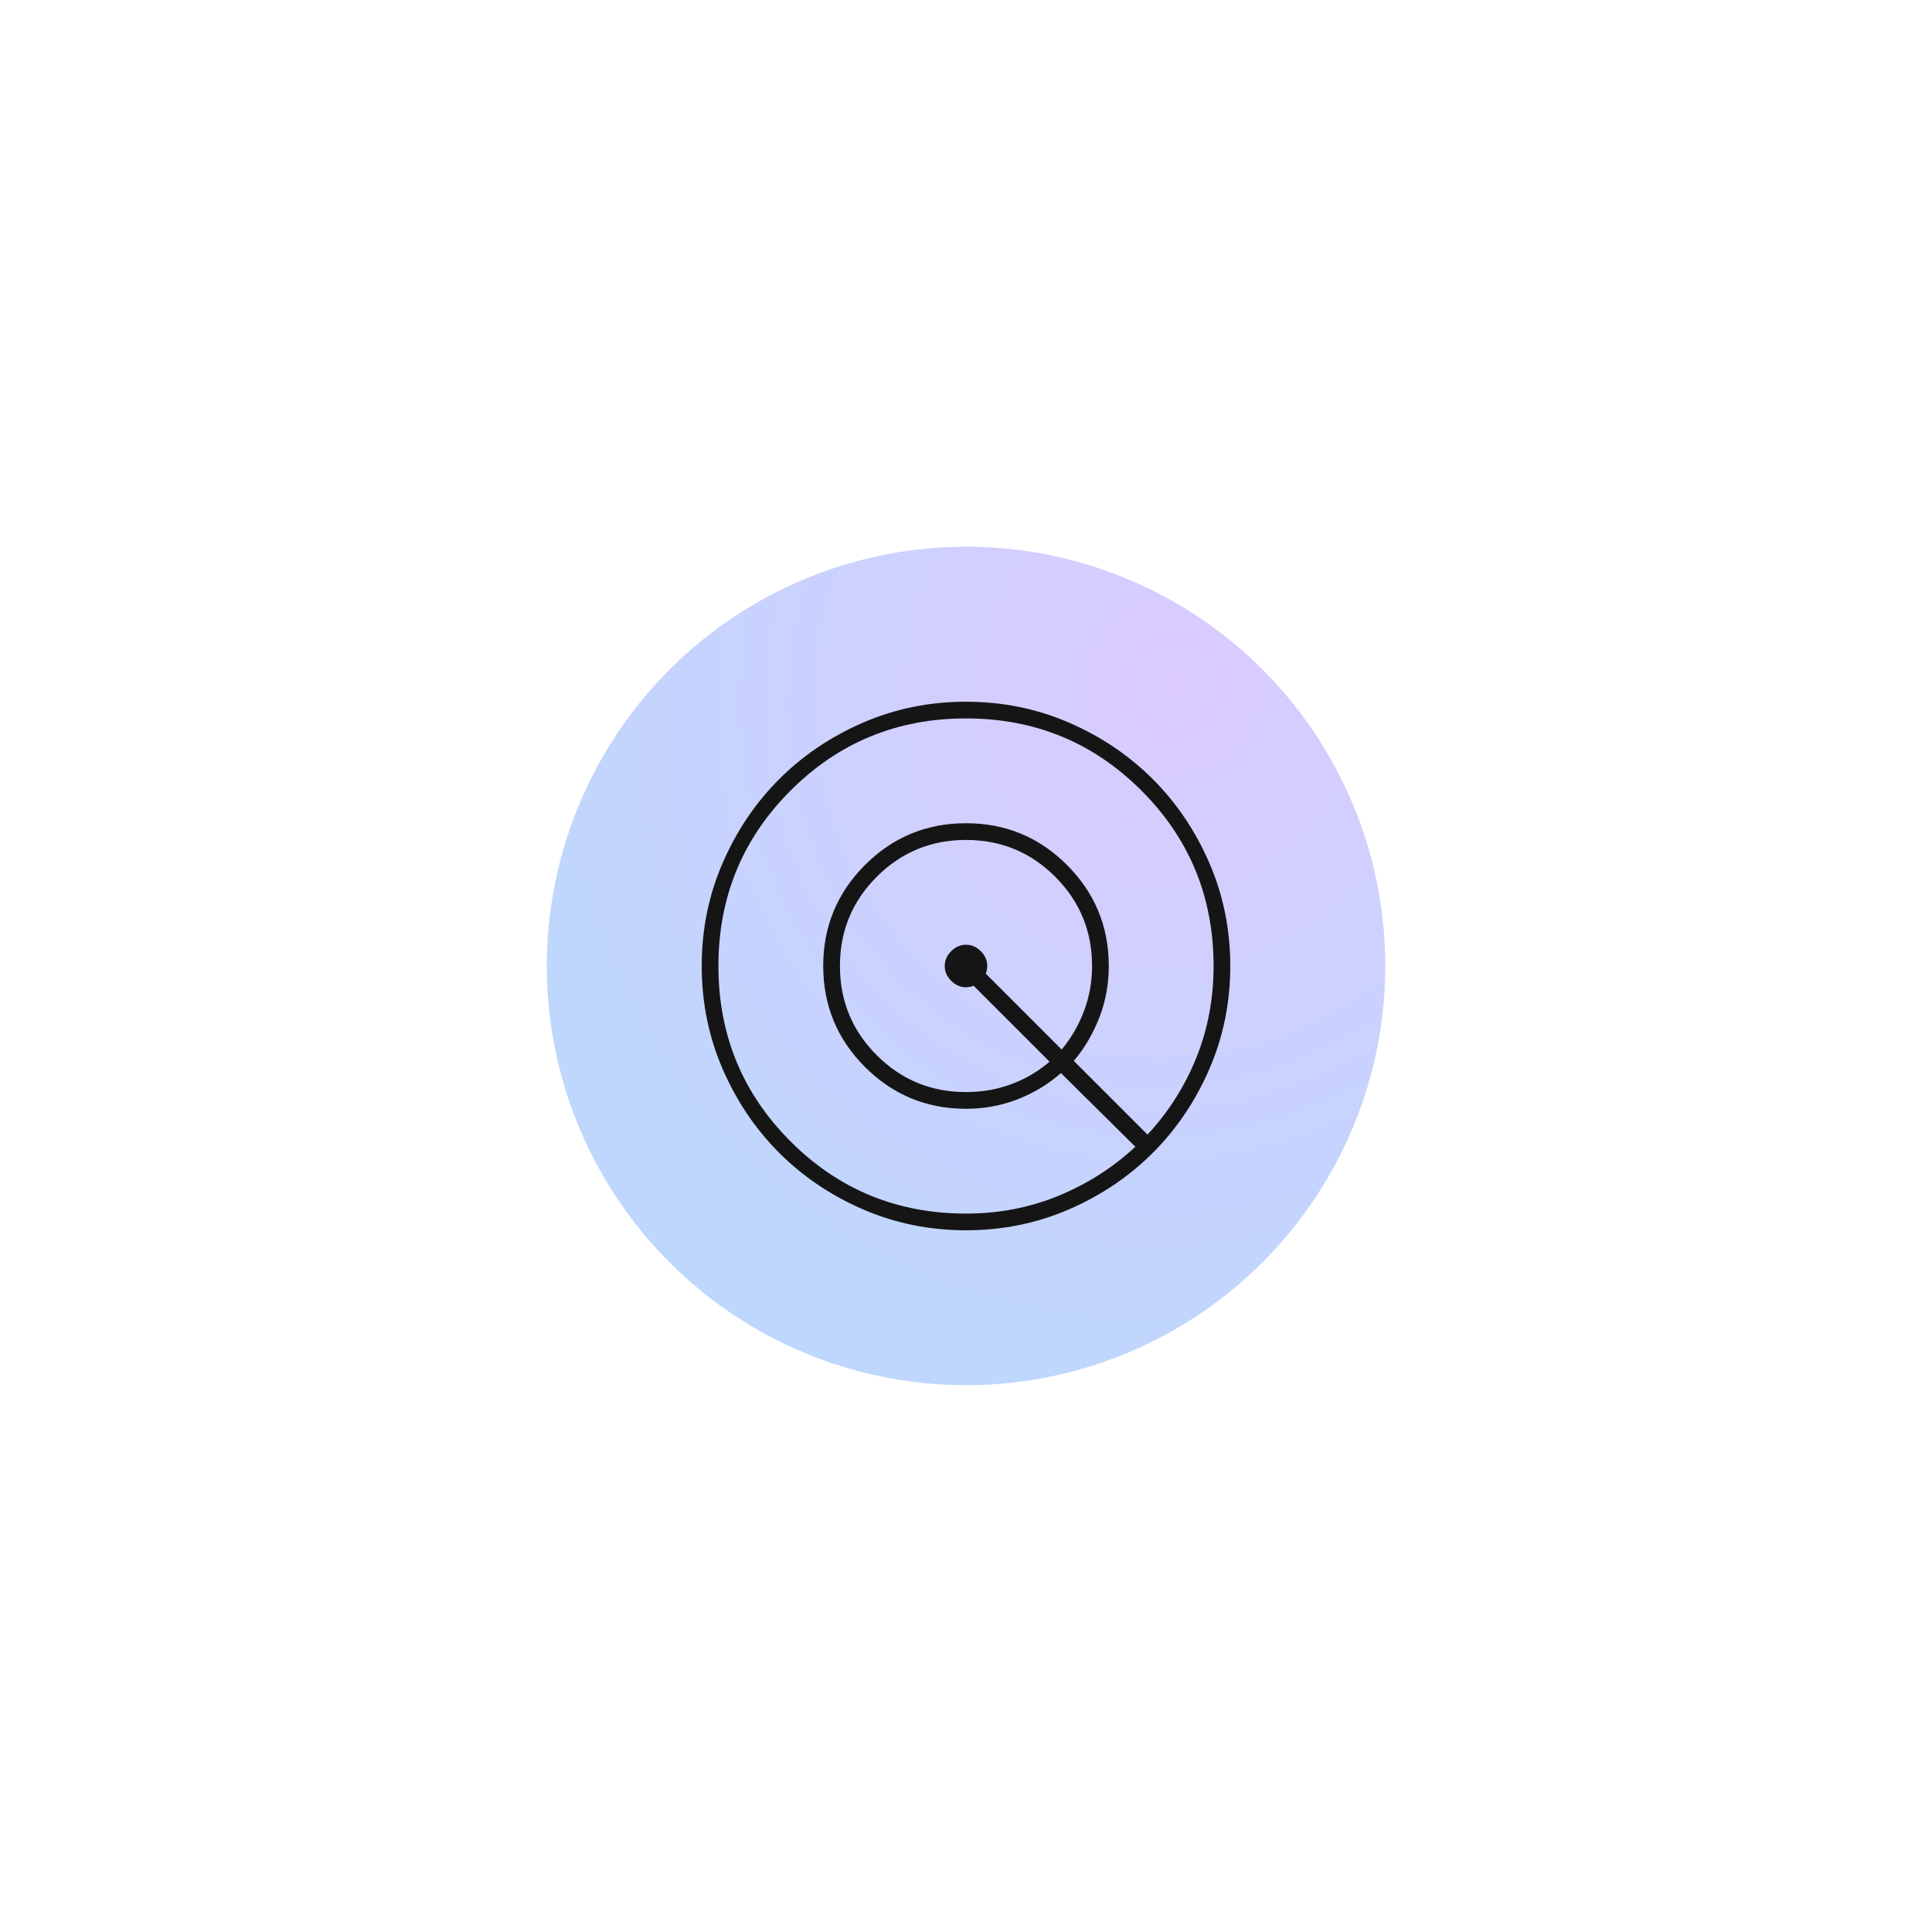 <svg width="212" height="212" viewBox="0 0 212 212" fill="none" xmlns="http://www.w3.org/2000/svg">
    <g opacity="0.3" filter="url(#filter0_f_519_2012)">
        <circle cx="106" cy="106" r="46" fill="#2876F8"/>
        <circle cx="106" cy="106" r="46" fill="url(#paint0_radial_519_2012)"/>
    </g>
    <path d="M106 135C102 135 98.236 134.236 94.708 132.708C91.181 131.181 88.111 129.111 85.5 126.5C82.889 123.889 80.819 120.819 79.292 117.292C77.764 113.764 77 110 77 106C77 102 77.764 98.236 79.292 94.708C80.819 91.181 82.889 88.111 85.5 85.5C88.111 82.889 91.181 80.819 94.708 79.292C98.236 77.764 102 77 106 77C110 77 113.764 77.764 117.292 79.292C120.819 80.819 123.889 82.889 126.5 85.5C129.111 88.111 131.181 91.181 132.708 94.708C134.236 98.236 135 102 135 106C135 110 134.236 113.764 132.708 117.292C131.181 120.819 129.111 123.889 126.5 126.5C123.889 129.111 120.819 131.181 117.292 132.708C113.764 134.236 110 135 106 135ZM106 133.167C109.611 133.167 113 132.514 116.167 131.208C119.333 129.903 122.139 128.111 124.583 125.833L116.417 117.75C115.028 118.972 113.444 119.931 111.667 120.625C109.889 121.319 108 121.667 106 121.667C101.667 121.667 97.972 120.139 94.917 117.083C91.861 114.028 90.333 110.333 90.333 106C90.333 101.667 91.861 97.972 94.917 94.917C97.972 91.861 101.667 90.333 106 90.333C110.333 90.333 114.028 91.861 117.083 94.917C120.139 97.972 121.667 101.667 121.667 106C121.667 108 121.319 109.889 120.625 111.667C119.931 113.444 119 115.028 117.833 116.417L125.917 124.5C128.194 122.056 129.972 119.264 131.25 116.125C132.528 112.986 133.167 109.611 133.167 106C133.167 98.444 130.528 92.028 125.25 86.75C119.972 81.472 113.556 78.833 106 78.833C98.444 78.833 92.028 81.472 86.75 86.75C81.472 92.028 78.833 98.444 78.833 106C78.833 113.556 81.472 119.972 86.75 125.25C92.028 130.528 98.444 133.167 106 133.167ZM106 119.833C107.778 119.833 109.444 119.542 111 118.958C112.556 118.375 113.944 117.556 115.167 116.5L106.833 108.167C106.722 108.222 106.583 108.264 106.417 108.292C106.25 108.319 106.111 108.333 106 108.333C105.389 108.333 104.847 108.097 104.375 107.625C103.903 107.153 103.667 106.611 103.667 106C103.667 105.389 103.903 104.847 104.375 104.375C104.847 103.903 105.389 103.667 106 103.667C106.611 103.667 107.153 103.903 107.625 104.375C108.097 104.847 108.333 105.389 108.333 106C108.333 106.111 108.319 106.25 108.292 106.417C108.264 106.583 108.222 106.722 108.167 106.833L116.5 115.167C117.556 113.889 118.375 112.472 118.958 110.917C119.542 109.361 119.833 107.722 119.833 106C119.833 102.167 118.486 98.903 115.792 96.208C113.097 93.514 109.833 92.167 106 92.167C102.167 92.167 98.903 93.514 96.208 96.208C93.514 98.903 92.167 102.167 92.167 106C92.167 109.833 93.514 113.097 96.208 115.792C98.903 118.486 102.167 119.833 106 119.833Z" fill="#151515"/>
    <defs>
        <filter id="filter0_f_519_2012" x="0" y="0" width="212" height="212" filterUnits="userSpaceOnUse" color-interpolation-filters="sRGB">
            <feFlood flood-opacity="0" result="BackgroundImageFix"/>
            <feBlend mode="normal" in="SourceGraphic" in2="BackgroundImageFix" result="shape"/>
            <feGaussianBlur stdDeviation="30" result="effect1_foregroundBlur_519_2012"/>
        </filter>
        <radialGradient id="paint0_radial_519_2012" cx="0" cy="0" r="1" gradientUnits="userSpaceOnUse" gradientTransform="translate(128.924 75.183) rotate(115.655) scale(74.905 70.266)">
            <stop stop-color="#874FFF"/>
            <stop offset="1" stop-color="#874FFF" stop-opacity="0"/>
        </radialGradient>
    </defs>
</svg>
